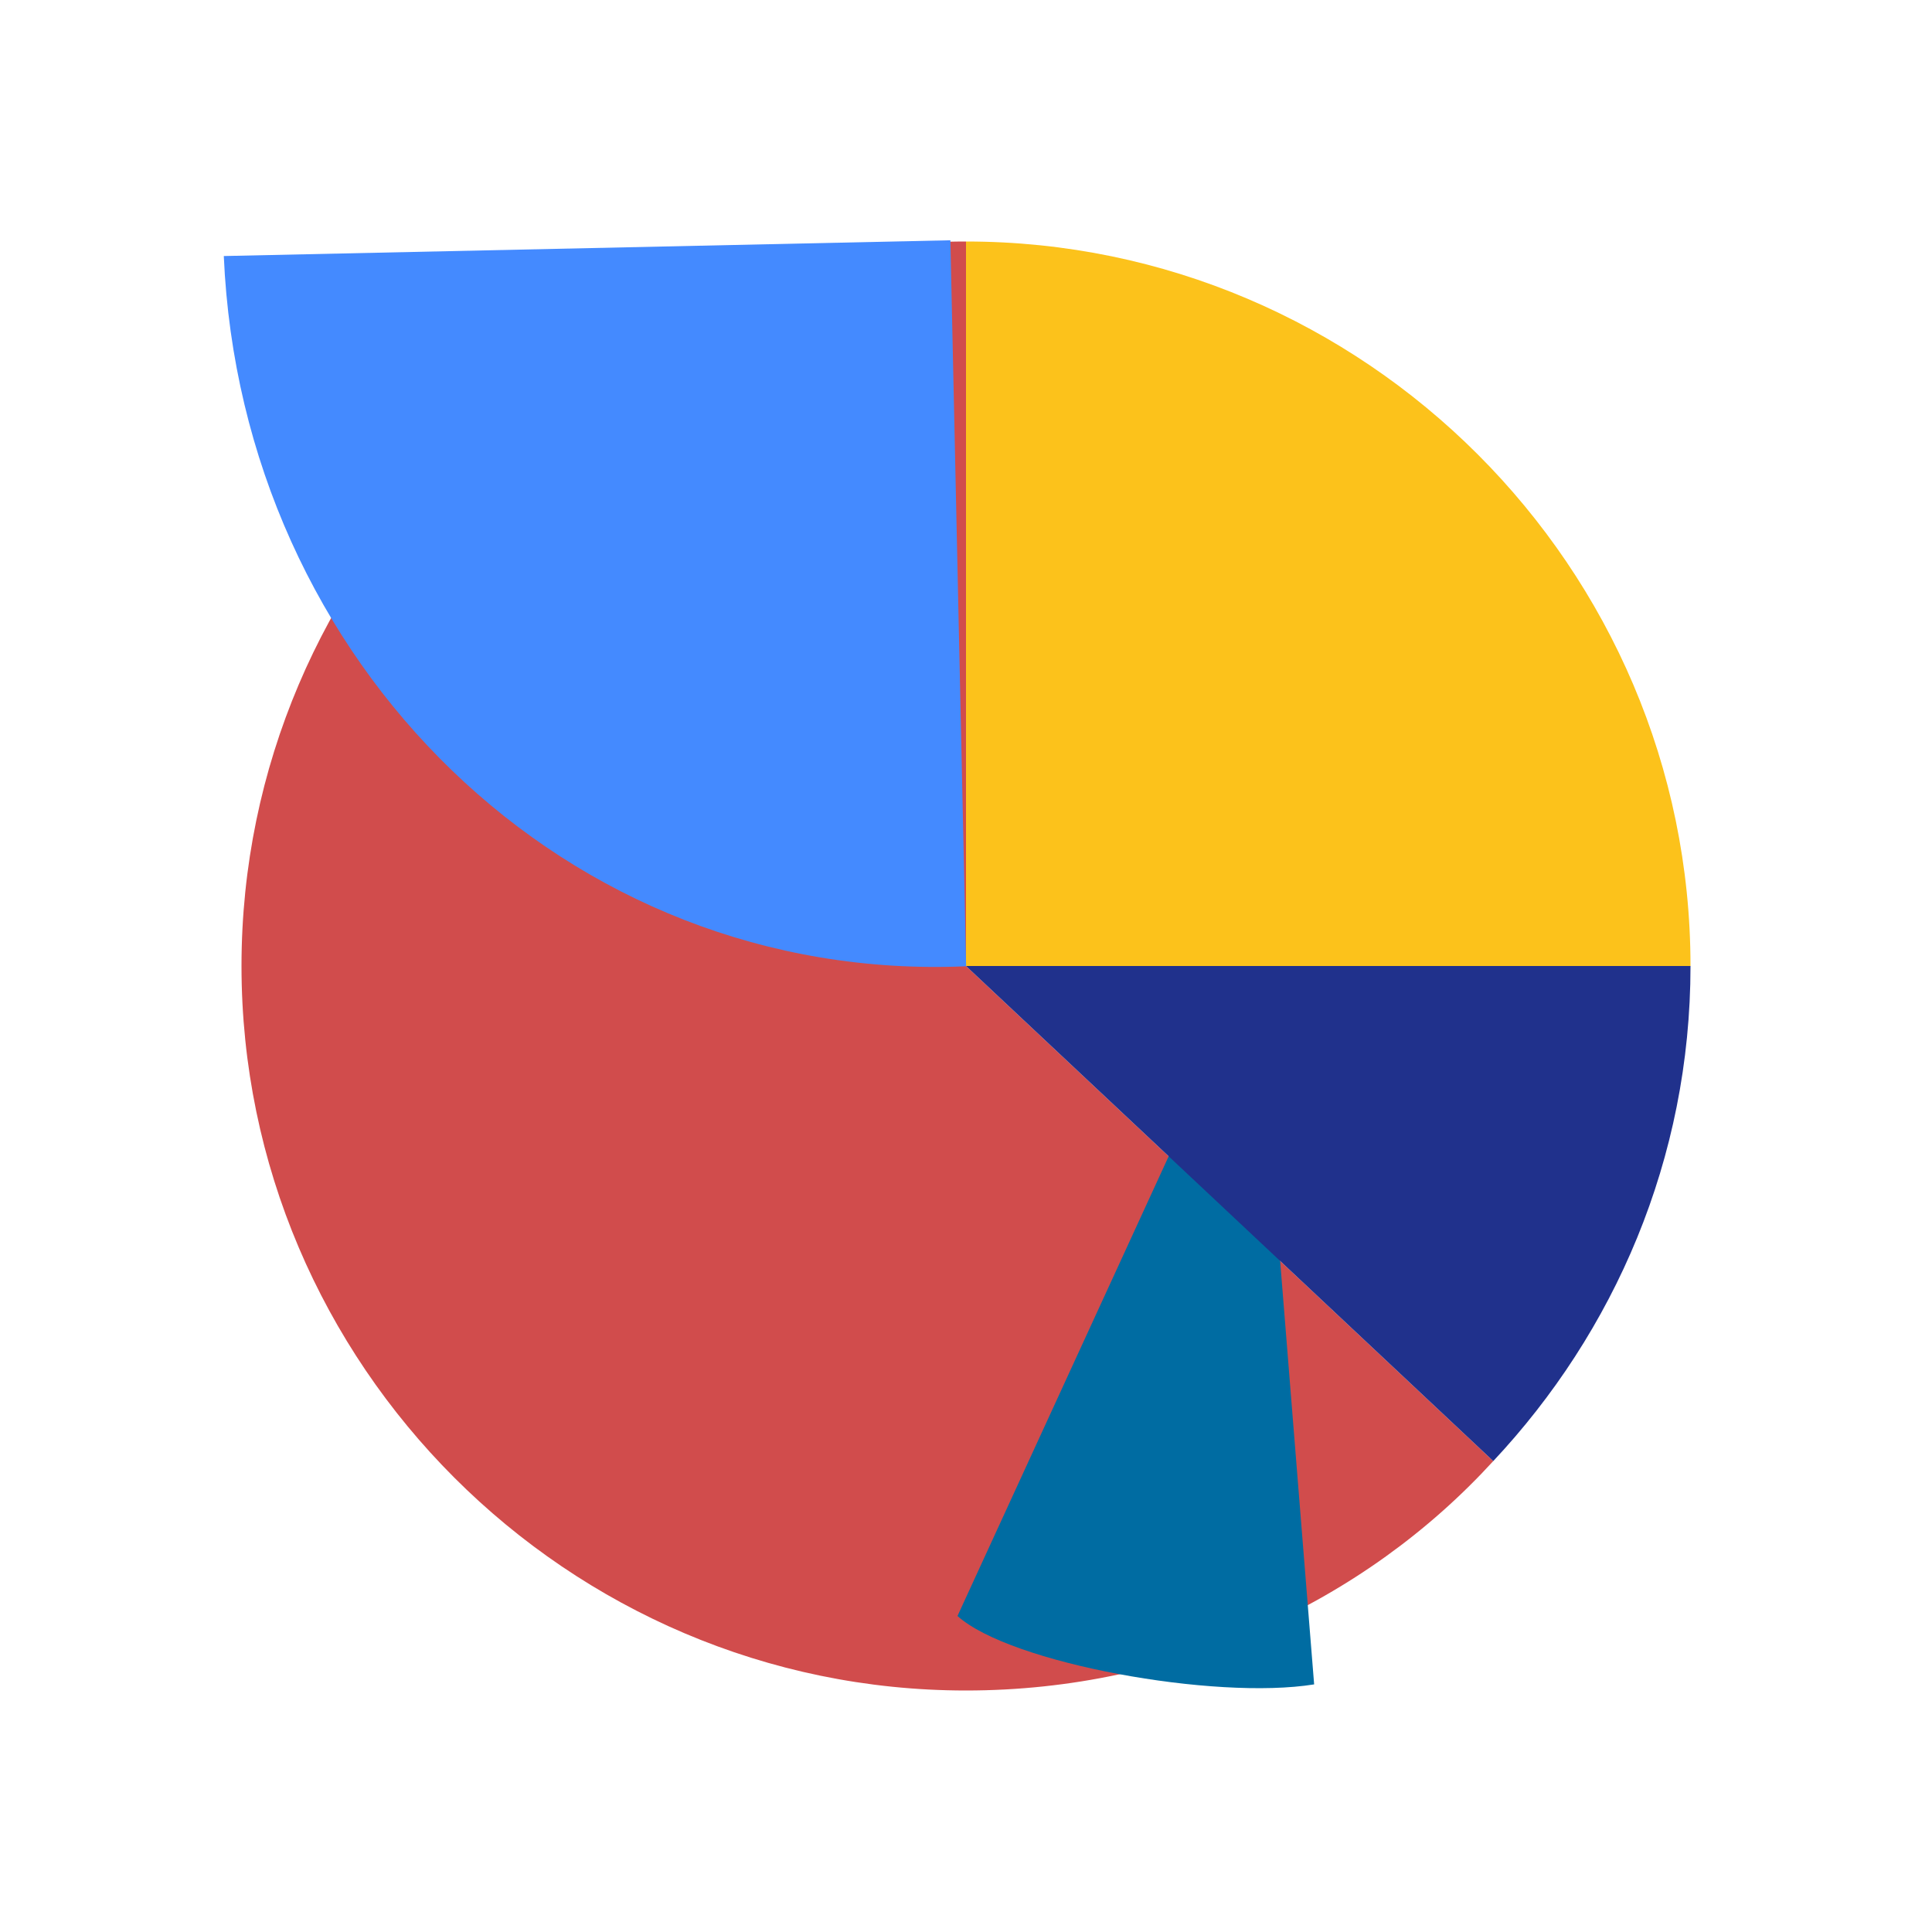 <svg width="500" height="500" viewBox="0 0 500 500" fill="none" xmlns="http://www.w3.org/2000/svg" xmlns:xlink="http://www.w3.org/1999/xlink">
<path d="M250,62.5C146.875,62.5 62.5,146.875 62.5,250C62.5,353.124 146.875,437.5 250,437.5C304.166,437.5 353.124,414.584 386.458,378.124L250,250L250,62.5Z" fill="#D14C4C"/>
<path d="M194.413,300.58L354.346,394.173C367.887,381.886 382.66,330.064 381.069,304.068L194.413,300.58Z" transform="rotate(84.338 287.8 347.377)" fill="#006CA2"/>
<path d="M437.5,250C437.5,146.875 353.125,62.5 250,62.5L250,250L437.5,250Z" fill="#FCC21B"/>
<path d="M250,250L386.458,378.125C417.708,344.792 437.5,300 437.5,250L250,250Z" fill="#20318C"/>
<path d="M250.029,254.057C250.029,148.53 169.44,62.101 66.056,62.101L61.987,249.992L155.008,252.003L250.029,254.057Z" transform="rotate(-182.482 156.008 158.079)" fill="#448AFF"/>
</svg>
